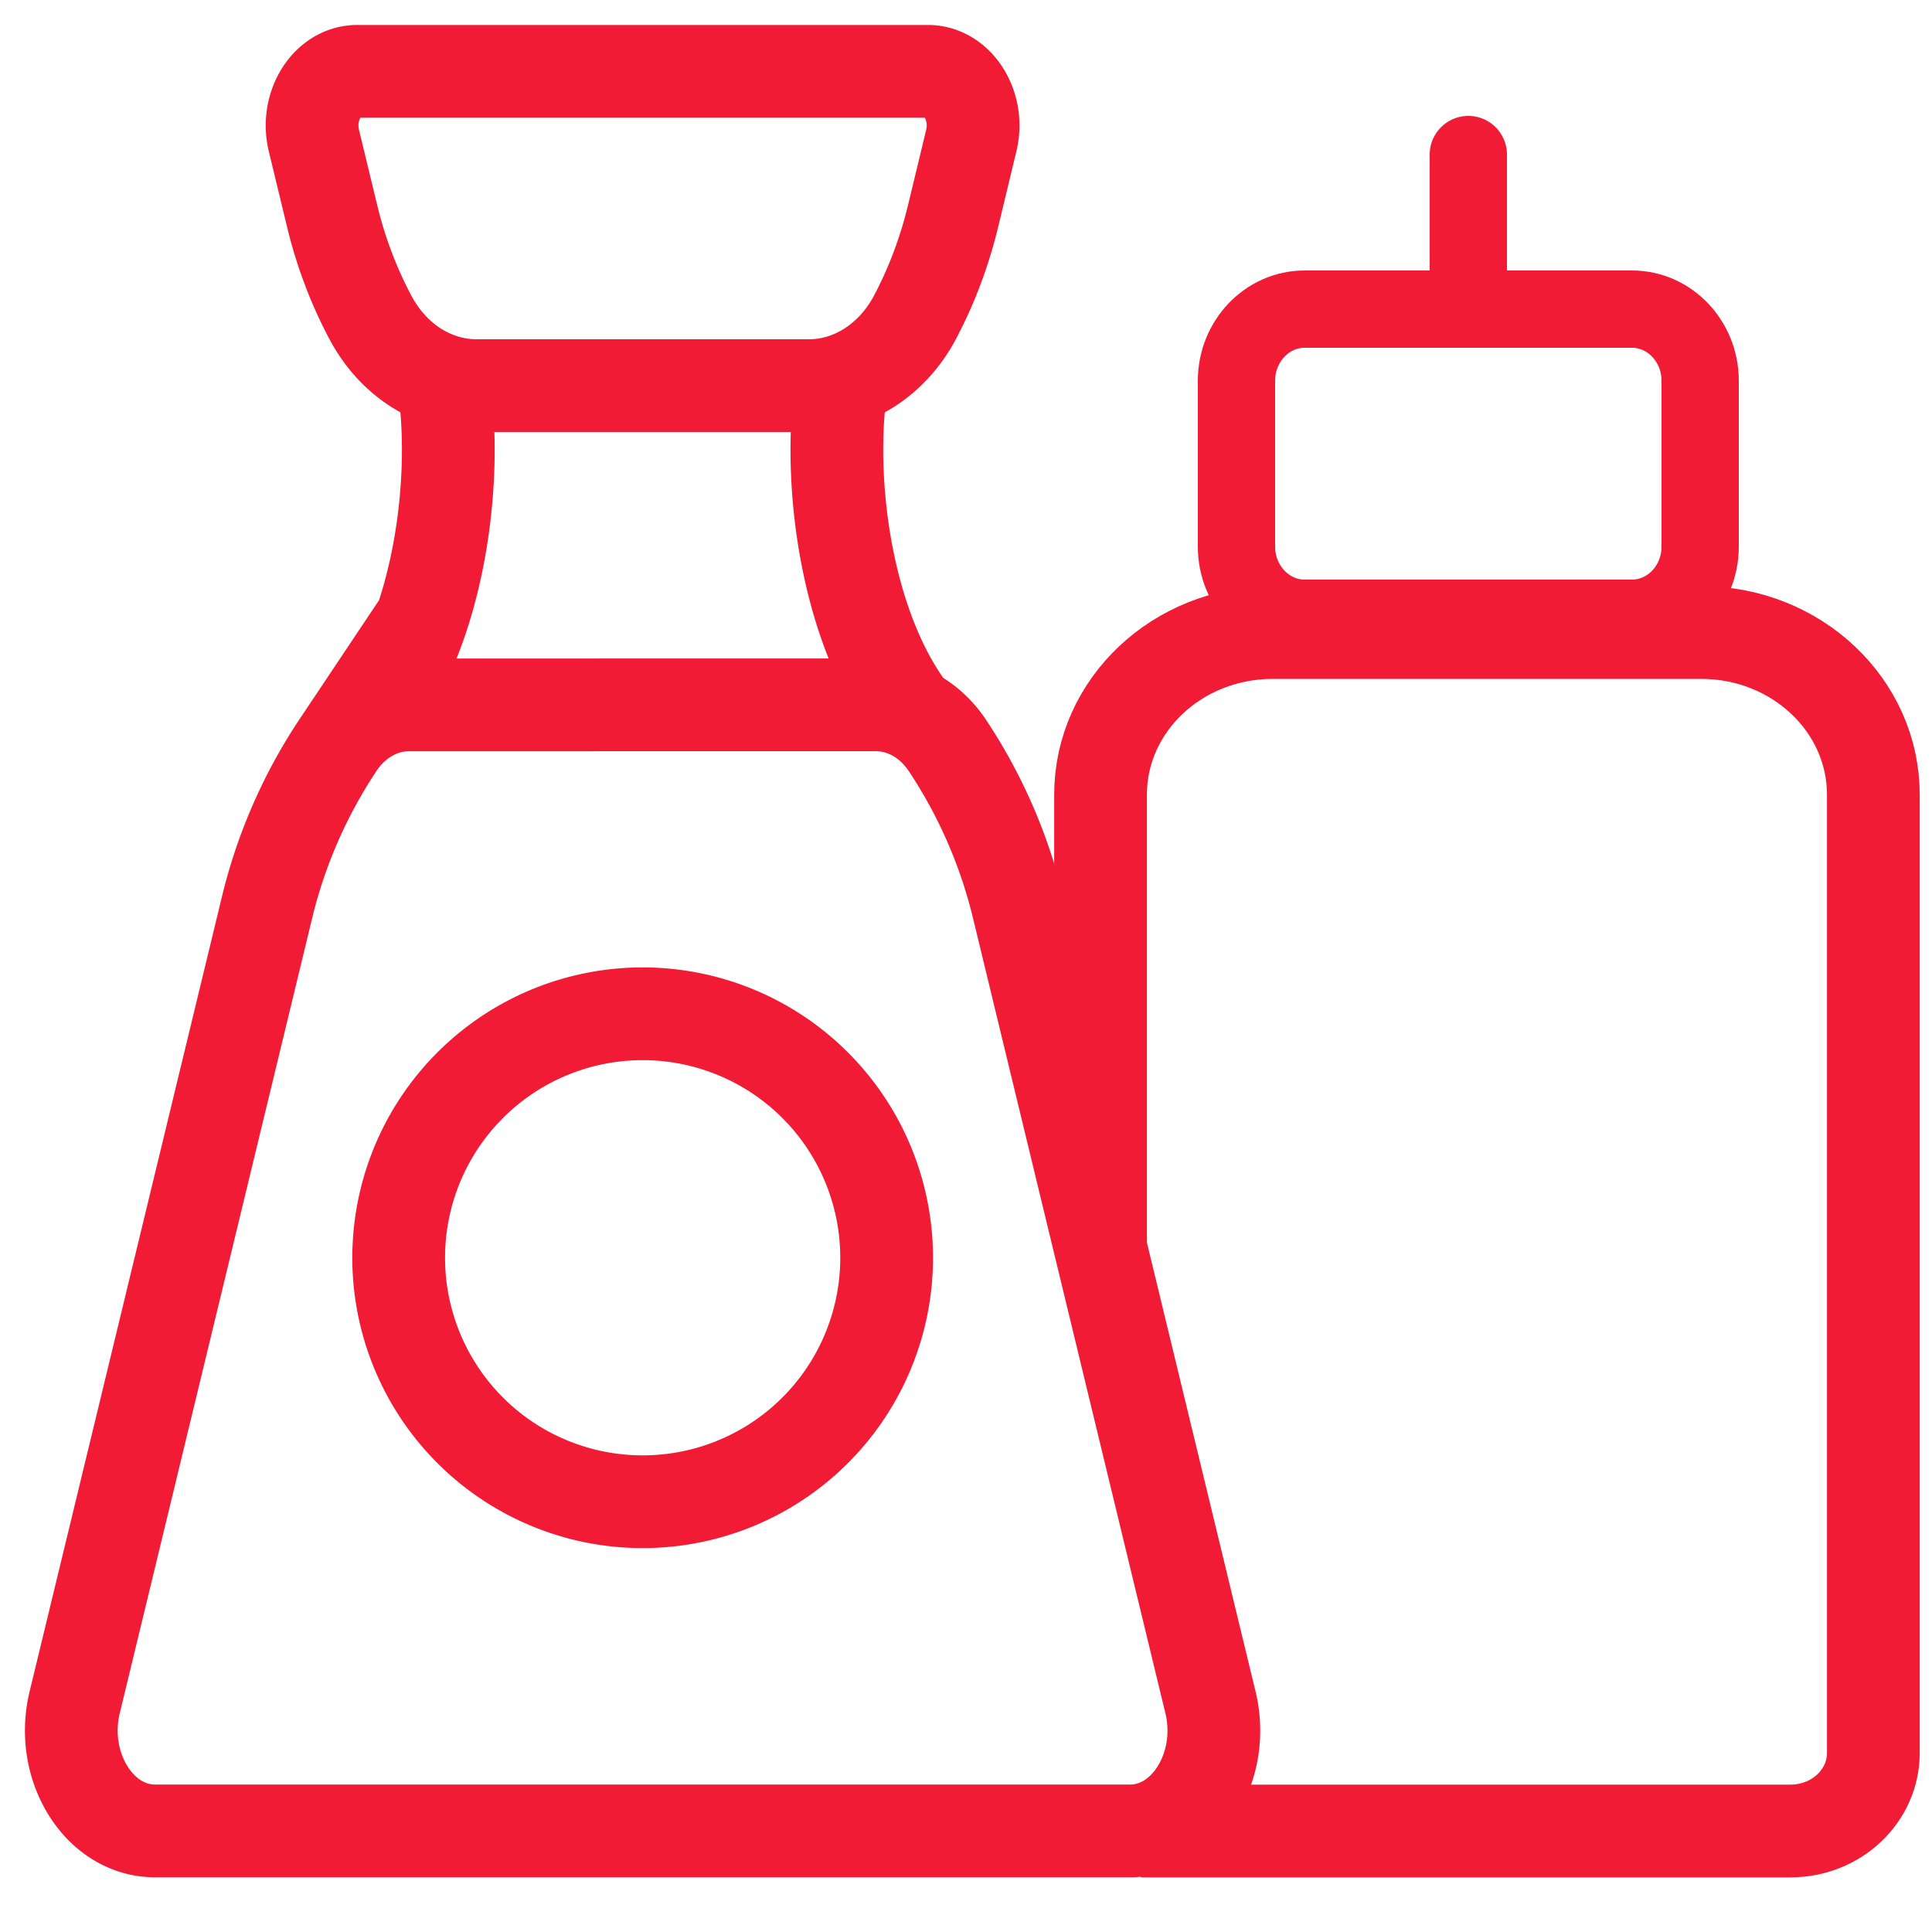 <svg width="25" height="25" viewBox="0 0 25 25" xmlns="http://www.w3.org/2000/svg"><title>1AA209B2-A2AC-49C4-B9AA-90C94738A723</title><g stroke="#F11B35" fill="none" fill-rule="evenodd"><path d="M15.664 22.031L13.18 11.765a6.576 6.576 0 0 0-.93-2.133c-.224-.326-.56-.511-.913-.511H5.29c-.35 0-.688.185-.91.511a6.576 6.576 0 0 0-.93 2.133L.966 22.03c-.2.83.318 1.662 1.04 1.662h12.618c.722 0 1.24-.831 1.04-1.662zm-4.787-16.99c-.168 1.296.102 3.078.877 4.13m-6.001-4.13c.168 1.296-.101 3.078-.877 4.13" stroke-width="1.2"/><path d="M11.471 16.163a3.157 3.157 0 1 1-6.31 0 3.157 3.157 0 0 1 6.31 0zM4.624.923c-.39 0-.67.449-.562.897l.239.988c.114.469.282.904.493 1.301.297.558.821.881 1.373.881h4.302c.546 0 1.069-.323 1.366-.875.212-.399.38-.836.495-1.307l.238-.988c.109-.448-.172-.897-.562-.897H4.624z" stroke-width="1.2"/><path d="M19 2v2" stroke-linecap="round"/><path d="M14.241 16.163v-5.88c0-1.158.996-2.098 2.226-2.098h5.548c1.229 0 2.226.94 2.226 2.098v12.4c0 .558-.48 1.01-1.072 1.01h-8.403" stroke-width="1.2"/><path d="M21.118 8h-4.236C16.396 8 16 7.584 16 7.074V4.926c0-.51.396-.926.882-.926h4.236c.486 0 .882.416.882.926v2.148c0 .51-.396.926-.882.926z"/></g></svg>